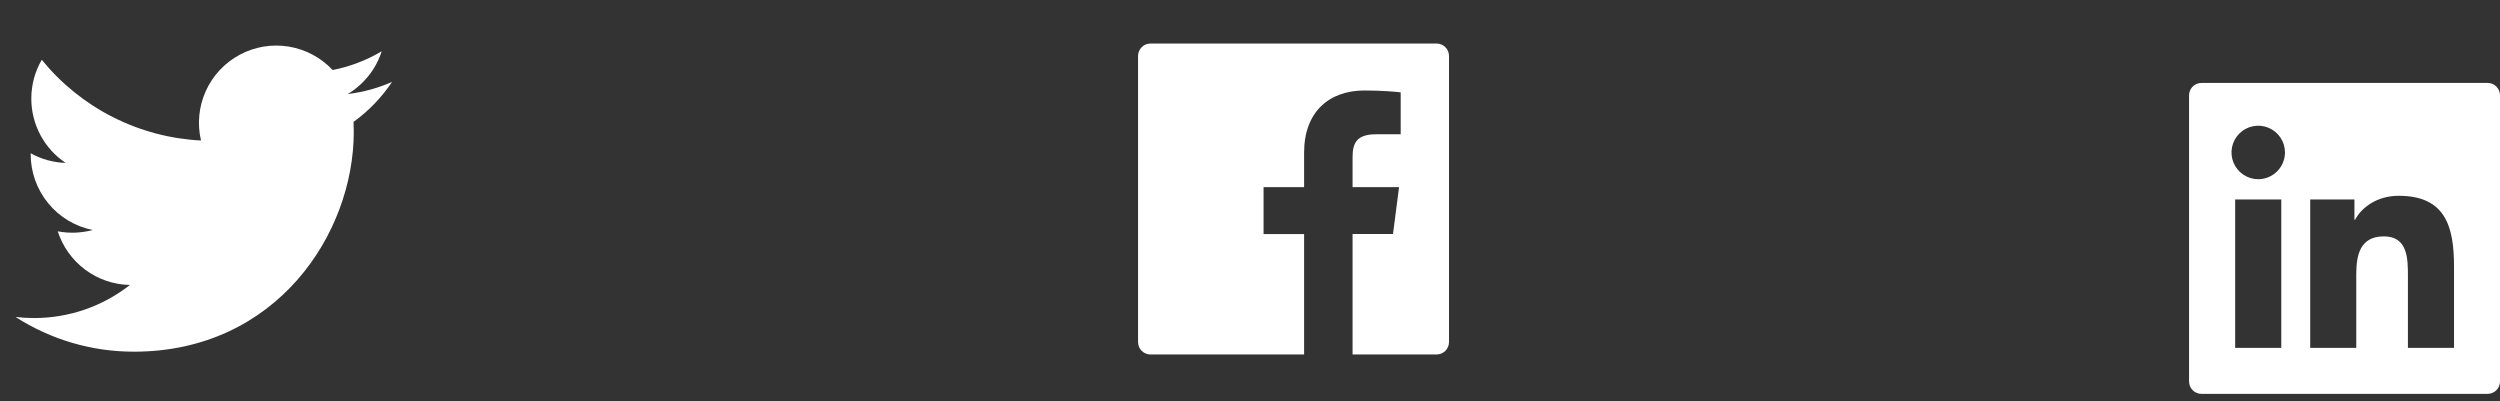 <svg width="243" height="39" viewBox="0 0 243 39" fill="none" xmlns="http://www.w3.org/2000/svg">
<rect x="0" y="0" width="243" height="39" fill="#333333" stroke="none"/>
<g clip-path="url(#clip0_603_18)">
<path d="M38.111 7.959C36.765 8.555 35.319 8.958 33.799 9.14C35.368 8.202 36.541 6.725 37.1 4.985C35.627 5.86 34.014 6.476 32.332 6.806C31.201 5.598 29.703 4.798 28.071 4.529C26.438 4.26 24.763 4.538 23.304 5.319C21.846 6.1 20.686 7.34 20.004 8.848C19.323 10.356 19.159 12.046 19.537 13.657C16.551 13.507 13.63 12.731 10.963 11.379C8.297 10.027 5.945 8.13 4.059 5.81C3.414 6.922 3.043 8.212 3.043 9.585C3.043 10.821 3.347 12.039 3.93 13.129C4.512 14.22 5.355 15.149 6.383 15.836C5.191 15.798 4.025 15.476 2.982 14.896V14.993C2.982 16.727 3.582 18.408 4.68 19.75C5.778 21.092 7.306 22.013 9.006 22.356C7.9 22.656 6.74 22.7 5.614 22.485C6.094 23.977 7.028 25.282 8.286 26.217C9.544 27.152 11.063 27.67 12.63 27.698C9.97 29.787 6.685 30.919 3.303 30.914C2.704 30.914 2.105 30.879 1.51 30.809C4.943 33.017 8.939 34.188 13.02 34.183C26.834 34.183 34.386 22.742 34.386 12.819C34.386 12.496 34.378 12.171 34.363 11.848C35.832 10.786 37.1 9.47 38.108 7.963L38.111 7.959Z" fill="white"/>
</g>
<path d="M139.634 4.231H111.828C111.16 4.231 110.619 4.772 110.619 5.44V33.246C110.619 33.915 111.16 34.455 111.828 34.455H139.634C140.303 34.455 140.843 33.915 140.843 33.246V5.44C140.843 4.772 140.303 4.231 139.634 4.231ZM136.143 13.053H133.729C131.837 13.053 131.47 13.952 131.47 15.274V18.187H135.989L135.399 22.747H131.47V34.455H126.759V22.751H122.818V18.187H126.759V14.825C126.759 10.922 129.143 8.795 132.626 8.795C134.296 8.795 135.728 8.92 136.147 8.977V13.053H136.143Z" fill="white"/>
<path d="M241.791 8.06H213.985C213.316 8.06 212.776 8.6 212.776 9.269V37.075C212.776 37.744 213.316 38.284 213.985 38.284H241.791C242.46 38.284 243 37.744 243 37.075V9.269C243 8.6 242.46 8.06 241.791 8.06ZM221.741 33.815H217.257V19.39H221.741V33.815ZM219.501 17.418C218.987 17.418 218.484 17.266 218.057 16.98C217.629 16.695 217.296 16.288 217.1 15.814C216.903 15.339 216.851 14.816 216.952 14.312C217.052 13.808 217.299 13.344 217.663 12.981C218.026 12.617 218.49 12.37 218.994 12.27C219.498 12.169 220.021 12.221 220.496 12.418C220.971 12.614 221.377 12.947 221.662 13.375C221.948 13.802 222.1 14.305 222.1 14.819C222.096 16.255 220.933 17.418 219.501 17.418ZM238.531 33.815H234.05V26.799C234.05 25.125 234.02 22.976 231.719 22.976C229.388 22.976 229.029 24.797 229.029 26.678V33.815H224.552V19.39H228.851V21.362H228.912C229.509 20.229 230.971 19.031 233.155 19.031C237.696 19.031 238.531 22.02 238.531 25.904V33.815Z" fill="white"/>
<defs>
<clipPath id="clip0_603_18">
<rect width="38.687" height="38.687" fill="white"/>
</clipPath>
</defs>
</svg>
